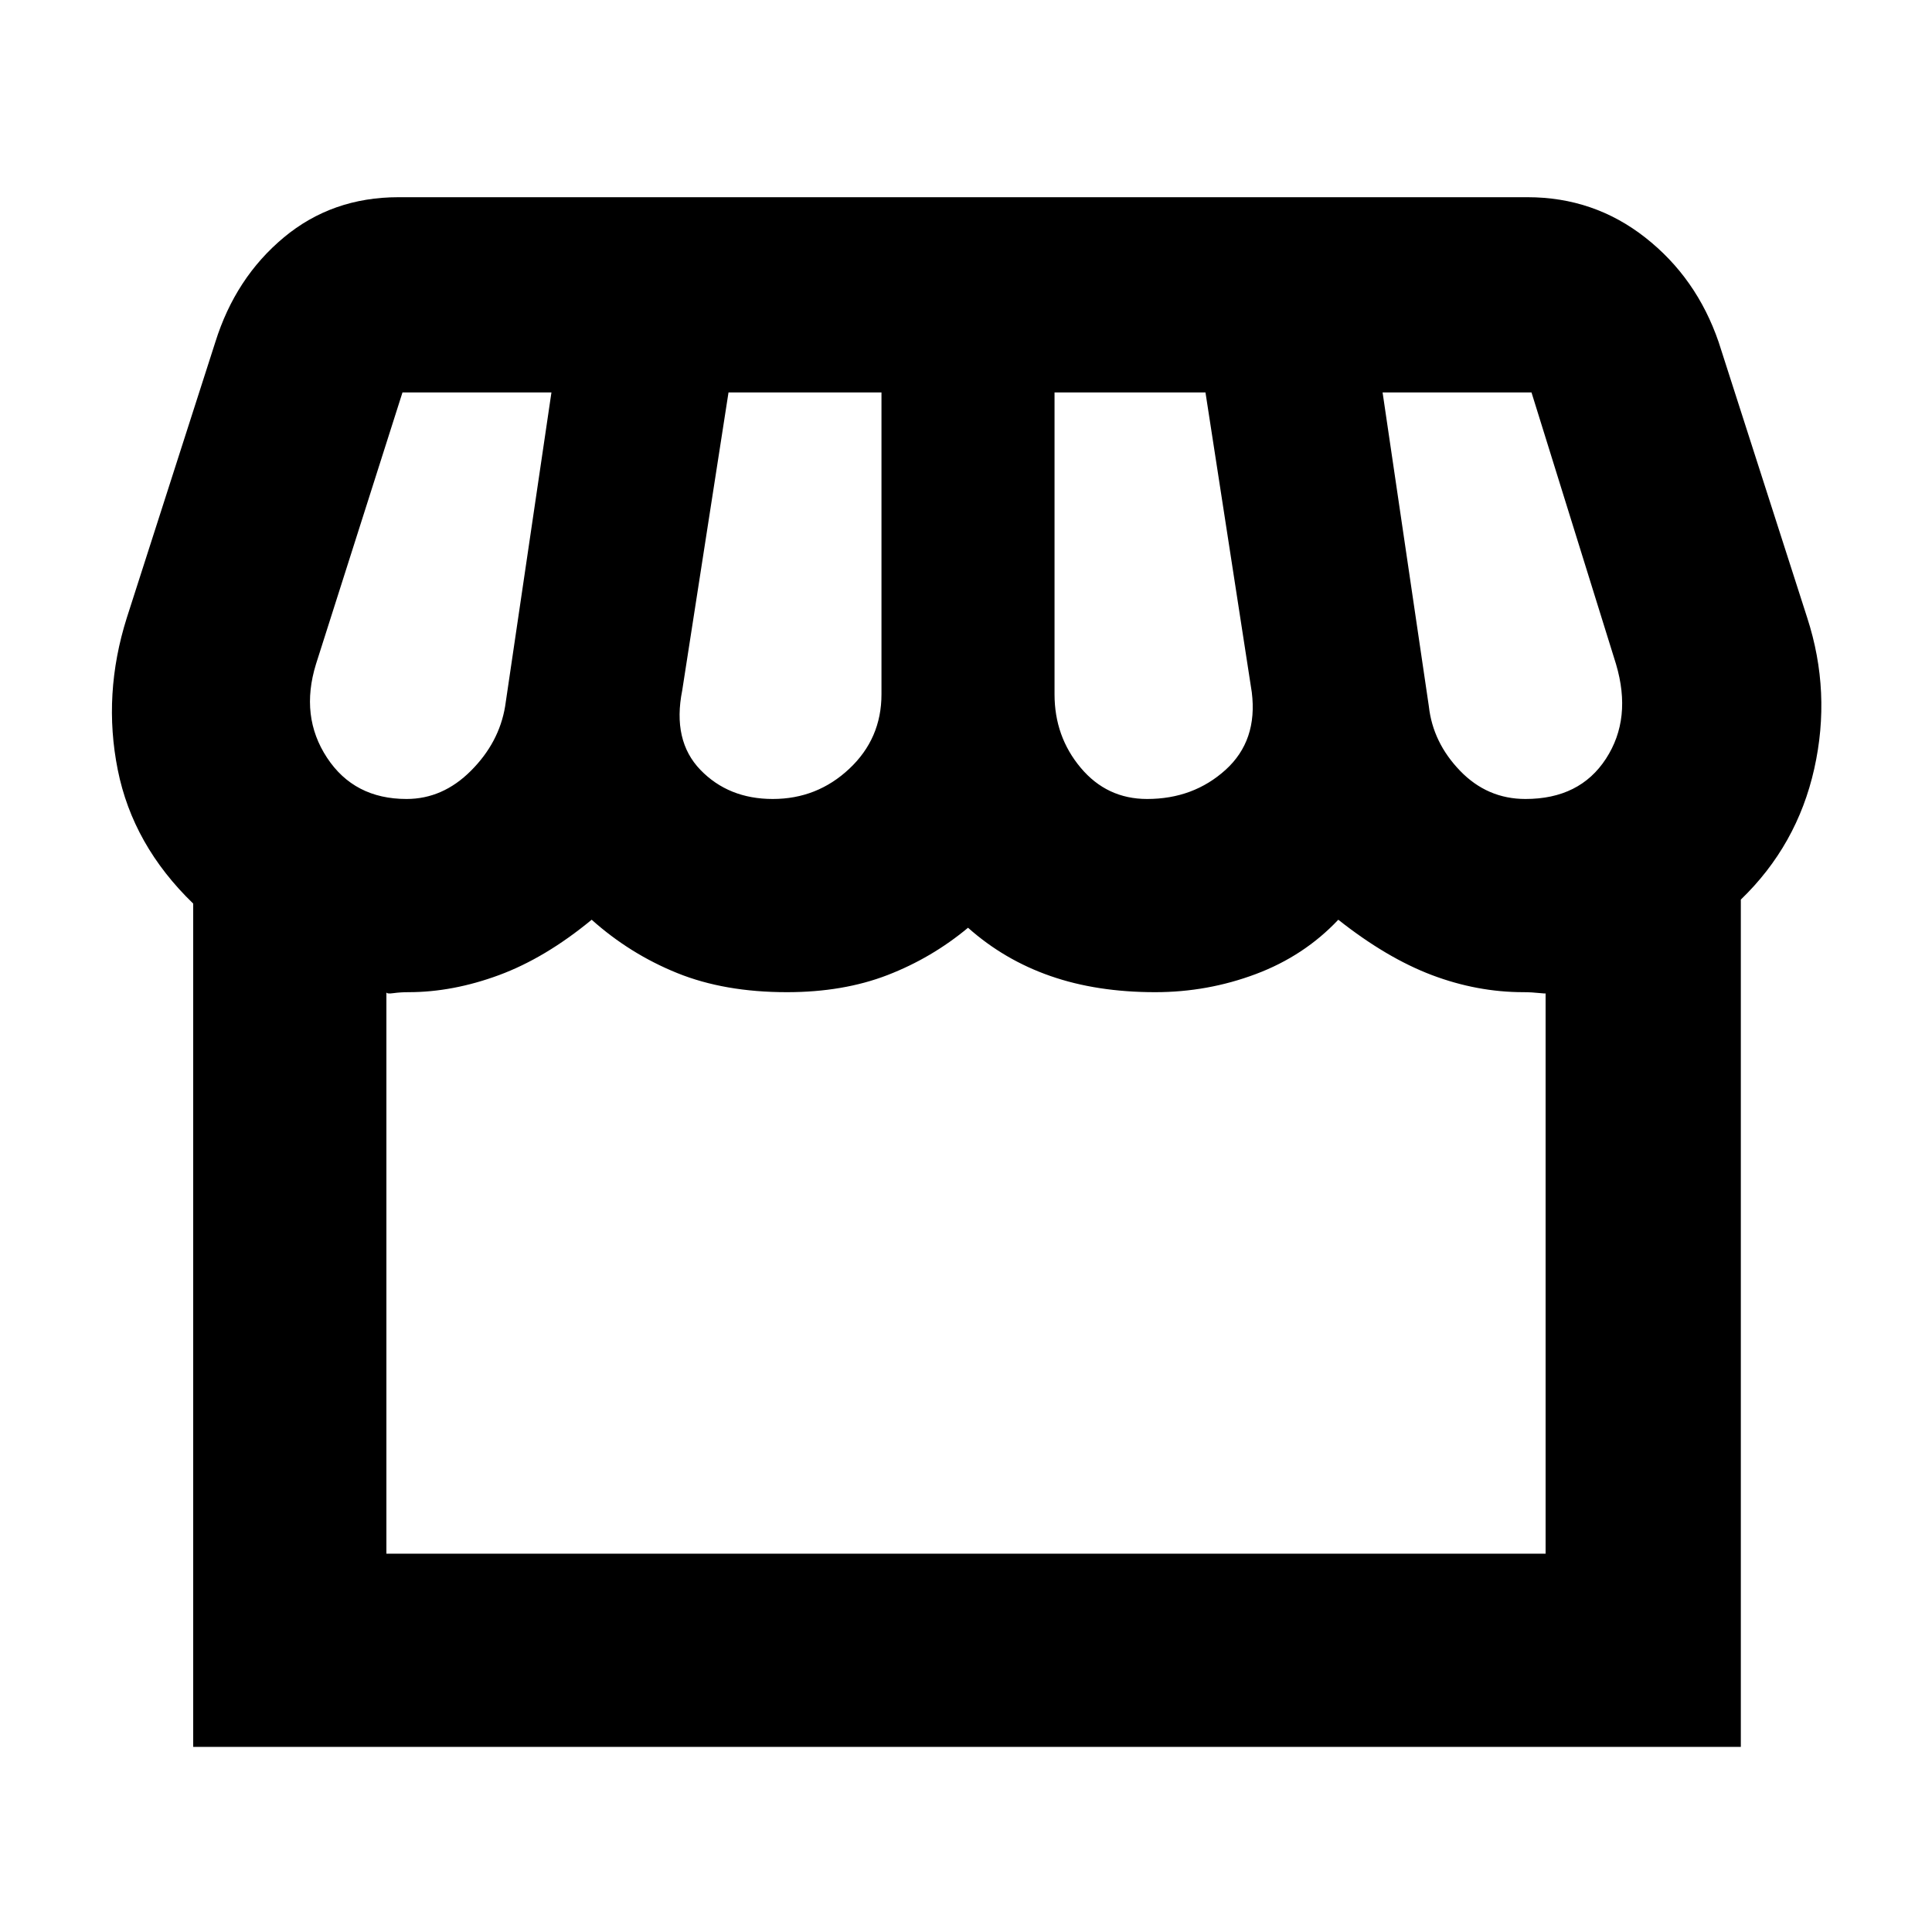 <svg xmlns="http://www.w3.org/2000/svg" height="40" width="40"><path d="M4 36.167V18.708q-1.25-1.208-1.562-2.77-.313-1.563.187-3.146l1.833-5.709q.417-1.333 1.417-2.166 1-.834 2.375-.834h23.375q1.375 0 2.437.834 1.063.833 1.521 2.166l1.834 5.709q.5 1.541.145 3.125-.354 1.583-1.52 2.708v17.542Zm19.75-19.625q.958 0 1.625-.604.667-.605.542-1.605l-.959-6.208h-3.125v6.25q0 .875.542 1.521.542.646 1.375.646Zm-7.75 0q.917 0 1.583-.625.667-.625.667-1.542v-6.25h-3.167l-.958 6.167q-.208 1.041.375 1.646.583.604 1.5.604Zm-7.583 0q.75 0 1.333-.584.583-.583.708-1.333l.959-6.5H8.333L6.542 13.75q-.334 1.083.229 1.938.562.854 1.646.854Zm23.166 0q1.125 0 1.667-.834.542-.833.208-1.958l-1.75-5.625h-3.083l.958 6.5q.084.75.646 1.333.563.584 1.354.584ZM8 32.167h24V20.542q.083.041-.104.02-.188-.02-.354-.02-.959 0-1.896-.354-.938-.355-1.938-1.146-.708.75-1.708 1.125t-2.083.375q-1.209 0-2.167-.334-.958-.333-1.708-1-.75.625-1.667.98-.917.354-2.083.354-1.292 0-2.271-.396-.979-.396-1.771-1.104-.958.791-1.917 1.146-.958.354-1.875.354-.166 0-.312.02-.146.021-.146-.02Zm0 0h24Z"/></svg>